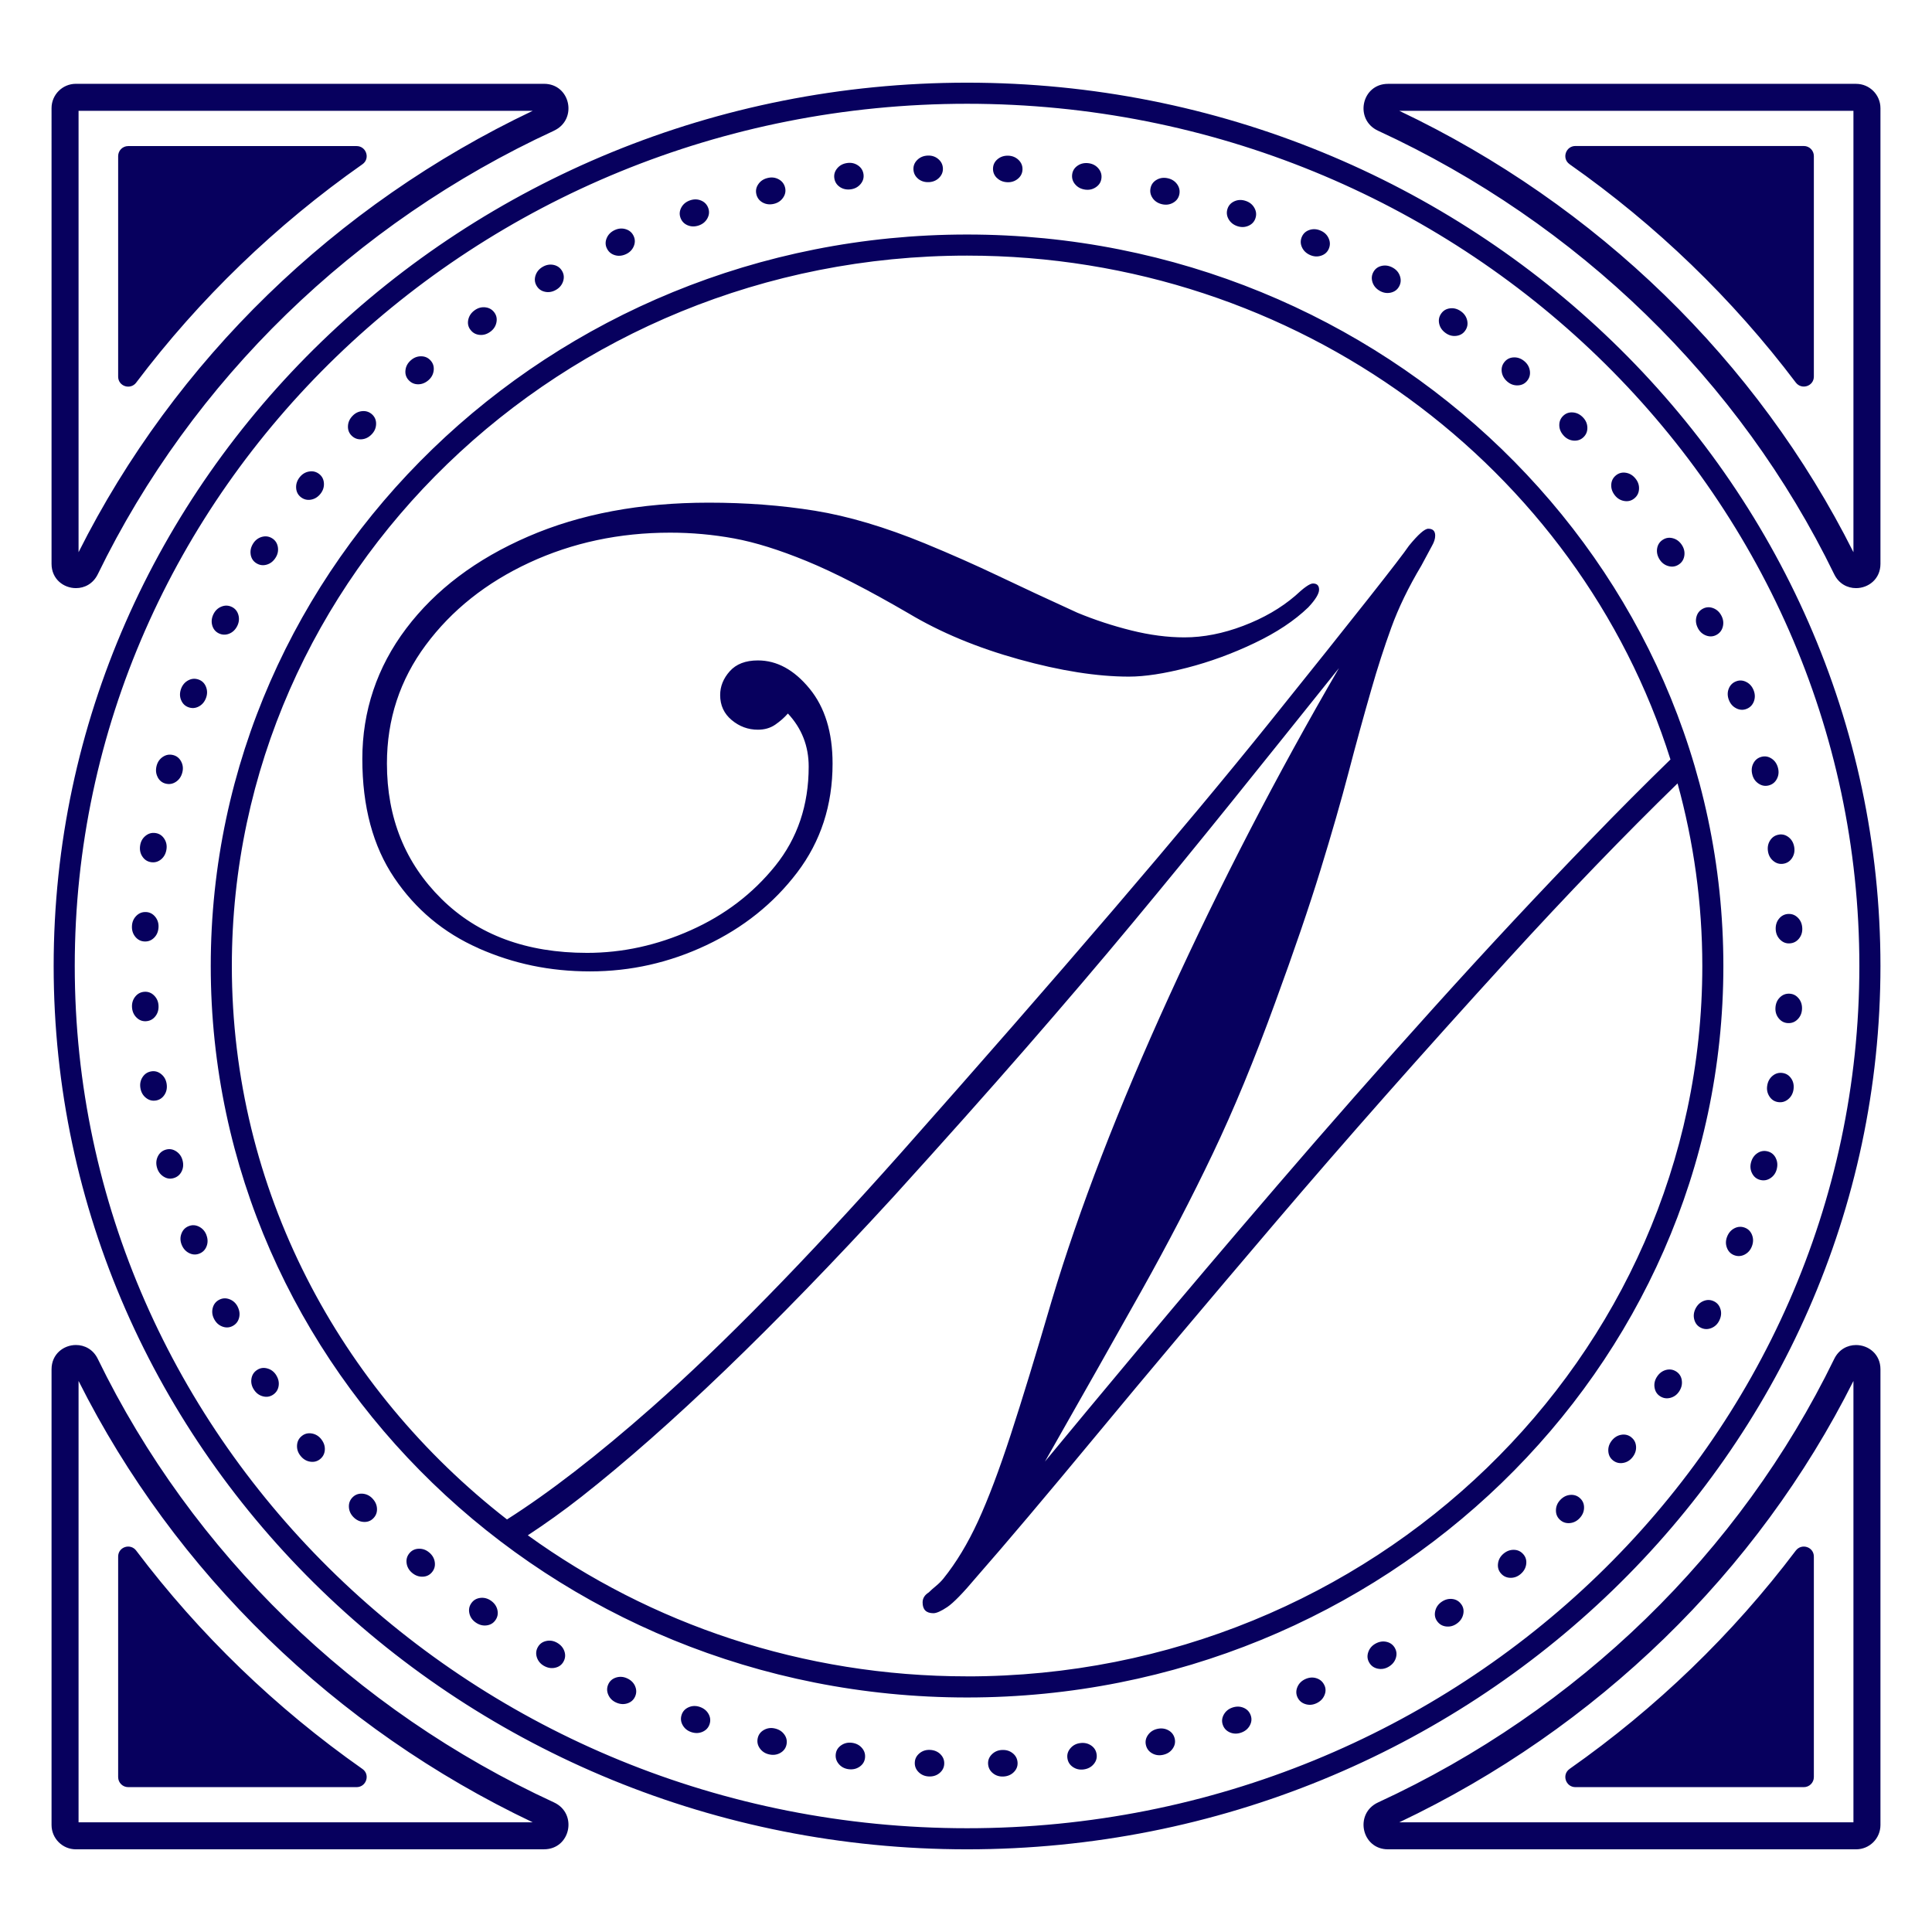 <?xml version="1.0" encoding="UTF-8"?>
<svg xmlns="http://www.w3.org/2000/svg" version="1.1" viewBox="0 0 512 512">
  <defs>
    <style>
      .cls-1 {
        fill: #07005e;
      }
    </style>
  </defs>
  <!-- Generator: Adobe Illustrator 28.7.1, SVG Export Plug-In . SVG Version: 1.2.0 Build 142)  -->
  <g>
    <g id="Lager_1">
      <path class="cls-1" d="M415.94,468.79c22.97-16.13,43.21-35.68,59.95-57.85,1.55-2.05,4.8-1,4.8,1.57v58.44c0,1.47-1.19,2.66-2.66,2.66h-60.53c-2.58,0-3.67-3.33-1.56-4.81ZM36.11,410.94c-1.55-2.05-4.8-1-4.8,1.57v58.44c0,1.47,1.19,2.66,2.66,2.66h60.53c2.58,0,3.67-3.33,1.56-4.81-22.97-16.13-43.21-35.68-59.95-57.85ZM415.94,43.51c22.97,16.13,43.21,35.68,59.95,57.85,1.55,2.05,4.8,1,4.8-1.57v-58.44c0-1.47-1.19-2.66-2.66-2.66h-60.53c-2.58,0-3.67,3.33-1.56,4.81ZM498.34,362.88v120.76c0,3.56-2.89,6.45-6.45,6.45h-124.06c-7.02,0-9-9.49-2.62-12.43,52.98-24.45,95.87-66.14,120.87-117.52,1.24-2.54,3.52-3.69,5.79-3.69,3.26,0,6.47,2.38,6.47,6.44ZM491.18,365.97c-25.47,50.76-68.03,92.12-120.35,116.96h120.35s0-116.96,0-116.96ZM144.17,490.09H20.11c-3.56,0-6.45-2.89-6.45-6.45v-120.76c0-4.06,3.22-6.44,6.47-6.44,2.27,0,4.56,1.15,5.79,3.69,25,51.39,67.89,93.08,120.87,117.52,6.38,2.94,4.4,12.43-2.62,12.43ZM141.17,482.93c-52.34-24.86-94.9-66.23-120.35-116.97v116.97s120.35,0,120.35,0ZM498.34,28.66v120.76c0,4.06-3.22,6.44-6.47,6.44-2.27,0-4.56-1.15-5.79-3.69-25-51.39-67.89-93.08-120.87-117.52-6.38-2.94-4.4-12.43,2.62-12.43h124.06c3.56,0,6.45,2.89,6.45,6.45ZM491.18,29.37h-120.35c52.34,24.86,94.9,66.23,120.35,116.97V29.37ZM146.79,34.65c-52.98,24.45-95.87,66.14-120.87,117.52-1.24,2.54-3.52,3.69-5.79,3.69-3.26,0-6.47-2.38-6.47-6.44V28.66c0-3.56,2.89-6.45,6.45-6.45h124.06c7.02,0,9,9.49,2.62,12.43ZM141.17,29.37H20.82v116.97c25.47-50.76,68.03-92.12,120.35-116.97ZM36.11,101.37c16.74-22.17,36.98-41.72,59.95-57.85,2.11-1.48,1.02-4.81-1.56-4.81h-60.53c-1.47,0-2.66,1.19-2.66,2.66v58.44c0,2.57,3.25,3.62,4.8,1.57ZM256.28,62.15c-110.52,0-200.43,86.96-200.43,193.85s89.91,193.85,200.43,193.85,200.43-86.96,200.43-193.85S366.8,62.15,256.28,62.15ZM61.44,256c0-103.81,87.4-188.26,194.84-188.26,87.74,0,162.09,56.33,186.41,133.53-6.85,6.67-13.87,13.69-21.16,21.26-13.46,13.87-27.33,28.73-41.61,44.57-14.28,15.84-28.05,31.48-41.3,46.91-13.26,15.43-25.26,29.57-36,42.42-10.74,12.85-19.31,23.15-25.7,30.9,10.06-17.68,18.59-32.77,25.6-45.28,7-12.51,13.29-24.61,18.87-36.31,5.58-11.69,11.08-25.02,16.52-39.98,5.03-13.73,9.04-25.46,12.03-35.19,2.99-9.72,5.47-18.36,7.45-25.9,1.97-7.55,3.98-14.85,6.02-21.93,1.63-5.71,3.4-11.18,5.3-16.42,1.9-5.23,4.55-10.71,7.96-16.42l2.85-5.3c.54-.95.82-1.84.82-2.65,0-1.22-.61-1.83-1.84-1.83-.95,0-2.65,1.5-5.1,4.49-2.18,3.26-14.52,18.9-37.02,46.91-22.51,28.01-55.11,66.08-97.8,114.22-25.16,28.28-47.05,50.65-65.68,67.1-14.62,12.91-27.4,22.75-38.54,29.83-44.42-34.53-72.92-87.44-72.92-146.69ZM256.28,444.25c-43.6,0-83.9-13.91-116.4-37.38,4.62-3.04,9.36-6.4,14.26-10.25,23.25-18.29,50.79-44.77,82.61-79.45,13.32-14.69,25.05-27.84,35.18-39.47,10.13-11.63,19.55-22.67,28.25-33.15,8.7-10.47,17.4-21.11,26.11-31.92,8.7-10.81,18.22-22.67,28.56-35.59-16.45,28.28-31.45,57.25-44.97,86.89-13.53,29.65-23.9,56.5-31.11,80.57-4.22,14.41-7.85,26.31-10.91,35.69-3.06,9.38-5.95,17.03-8.67,22.95-2.72,5.91-5.78,10.98-9.18,15.2-.55.68-1.19,1.32-1.94,1.94-.75.61-1.39,1.19-1.94,1.73-1.09.68-1.63,1.57-1.63,2.65,0,1.9.95,2.86,2.86,2.86.82,0,2.04-.54,3.67-1.63,1.63-1.09,4.21-3.74,7.75-7.96,7.75-8.84,18.32-21.35,31.72-37.53,13.39-16.18,29.27-35.05,47.63-56.6,18.36-21.55,38.82-44.7,61.39-69.45,16.01-17.54,30.99-33.05,45.05-46.74,4.26,15.45,6.56,31.66,6.56,48.39,0,103.81-87.4,188.26-194.84,188.26ZM126.81,251.29c-9.25-4.08-16.69-10.3-22.33-18.66-5.64-8.36-8.46-18.87-8.46-31.51s3.87-24.3,11.63-34.57c7.75-10.26,18.52-18.39,32.33-24.37,13.8-5.98,29.74-8.97,47.83-8.97,9.92,0,19.31.71,28.15,2.14,8.84,1.43,18.56,4.32,29.17,8.67,6.94,2.86,13.46,5.75,19.58,8.67,6.12,2.92,13.05,6.15,20.81,9.69,4.62,1.91,9.38,3.47,14.28,4.69,4.9,1.22,9.59,1.84,14.08,1.84,5.03,0,10.23-1.02,15.6-3.06,5.37-2.04,9.96-4.69,13.77-7.96,2.31-2.17,3.87-3.26,4.69-3.26,1.09,0,1.63.55,1.63,1.63s-.95,2.65-2.86,4.69c-3.67,3.54-8.43,6.7-14.28,9.48-5.85,2.79-11.8,4.97-17.85,6.53-6.05,1.56-11.19,2.35-15.4,2.35-8.43,0-18.15-1.53-29.17-4.59-11.01-3.06-20.74-7.1-29.17-12.14-10.74-6.25-19.75-10.88-27.03-13.87-7.28-2.99-13.7-5-19.28-6.02-5.58-1.02-11.22-1.53-16.93-1.53-13.46,0-25.9,2.65-37.33,7.95-11.42,5.3-20.57,12.58-27.43,21.82-6.87,9.25-10.3,19.72-10.3,31.41,0,14.41,4.83,26.38,14.48,35.9,9.65,9.52,22.5,14.28,38.55,14.28,9.38,0,18.56-2,27.53-6.02,8.98-4.01,16.42-9.69,22.34-17.03,5.91-7.34,8.87-16.11,8.87-26.31,0-5.44-1.83-10.13-5.51-14.07-.95,1.09-2.07,2.07-3.36,2.96-1.3.89-2.83,1.33-4.59,1.33-2.59,0-4.9-.85-6.94-2.55-2.04-1.7-3.06-3.91-3.06-6.63,0-2.31.85-4.42,2.55-6.32,1.7-1.9,4.18-2.86,7.45-2.86,5.03,0,9.59,2.48,13.67,7.45,4.08,4.96,6.12,11.59,6.12,19.89,0,11.01-3.13,20.63-9.38,28.86-6.26,8.23-14.28,14.65-24.07,19.27-9.79,4.63-20.06,6.94-30.8,6.94s-20.33-2.04-29.58-6.12ZM200.44,51.46c-.22-.94-.05-1.83.53-2.66.57-.84,1.41-1.39,2.5-1.64,1.04-.25,2.01-.13,2.9.36s1.45,1.22,1.69,2.2c.22.94.05,1.83-.53,2.67-.58.84-1.39,1.38-2.43,1.63-1.09.26-2.08.14-2.97-.34-.89-.49-1.45-1.22-1.69-2.2ZM108.22,100.66c-.63-.73-.89-1.6-.76-2.61.12-1.01.61-1.88,1.46-2.61.81-.7,1.72-1.04,2.74-1.02,1.02.02,1.85.41,2.51,1.18.63.73.88,1.6.76,2.61-.13,1.01-.59,1.86-1.4,2.56-.85.73-1.78,1.09-2.79,1.07-1.02-.02-1.85-.42-2.51-1.18ZM160.79,65.76c-.4-.88-.39-1.79.02-2.72.41-.93,1.12-1.63,2.14-2.09.97-.44,1.95-.51,2.92-.2.97.31,1.66.92,2.07,1.84.4.88.39,1.79-.01,2.72-.41.93-1.1,1.62-2.08,2.06-1.02.46-2.02.54-2.98.23s-1.66-.92-2.07-1.84ZM124.61,87.33c-.56-.79-.73-1.68-.5-2.67s.79-1.81,1.71-2.46c.87-.62,1.82-.87,2.83-.75,1.01.12,1.8.59,2.39,1.41.56.79.72,1.68.5,2.67-.22.99-.77,1.8-1.65,2.42-.91.65-1.87.91-2.88.79-1.01-.12-1.81-.59-2.39-1.42ZM142.17,75.68c-.48-.84-.56-1.74-.24-2.71.32-.96.96-1.73,1.93-2.28.93-.53,1.89-.69,2.88-.48.99.22,1.74.76,2.24,1.64.48.84.56,1.74.25,2.71-.32.96-.94,1.71-1.87,2.25-.97.56-1.96.73-2.95.51-.99-.21-1.74-.76-2.24-1.64ZM243.32,47.38c-.78-.65-1.2-1.47-1.25-2.48-.04-.96.29-1.8,1.02-2.52.72-.71,1.64-1.1,2.76-1.15,1.07-.05,2,.25,2.78.9.78.65,1.2,1.47,1.25,2.48.04.96-.3,1.8-1.02,2.52-.72.71-1.62,1.09-2.69,1.14-1.12.05-2.07-.25-2.86-.89ZM471.46,221.17c.95-.14,1.82.11,2.61.75s1.26,1.52,1.43,2.63c.16,1.06-.04,2.01-.6,2.86-.56.85-1.34,1.35-2.34,1.5-.96.14-1.83-.11-2.61-.75-.78-.64-1.26-1.5-1.42-2.55-.17-1.11.03-2.09.59-2.93.56-.85,1.34-1.35,2.34-1.5ZM180.31,57.65c-.31-.91-.22-1.81.27-2.7s1.27-1.51,2.33-1.87c1.01-.34,1.99-.32,2.92.08.93.4,1.56,1.08,1.89,2.04.31.91.22,1.81-.27,2.7-.5.89-1.25,1.5-2.26,1.85-1.06.36-2.06.34-2.99-.06-.93-.4-1.56-1.08-1.89-2.04ZM37.72,226.98c-.56-.85-.75-1.83-.58-2.93.16-1.06.64-1.91,1.43-2.55.79-.64,1.68-.89,2.68-.73.96.15,1.71.64,2.27,1.49.56.85.76,1.8.59,2.86-.17,1.11-.65,1.98-1.43,2.63-.79.64-1.68.89-2.68.73-.95-.15-1.71-.64-2.27-1.49ZM41.78,205.93c-.47-.9-.56-1.89-.28-2.98.27-1.04.83-1.83,1.68-2.39.85-.56,1.76-.71,2.74-.45.93.24,1.63.82,2.1,1.72.47.9.57,1.87.29,2.91-.28,1.08-.85,1.9-1.7,2.46-.85.56-1.76.71-2.74.46-.93-.24-1.63-.82-2.1-1.72ZM47.97,185.48c-.37-.94-.36-1.94.03-2.99.38-1,1.02-1.74,1.92-2.21.9-.47,1.82-.52,2.77-.17.9.34,1.54.98,1.91,1.93.37.95.37,1.92,0,2.92-.39,1.05-1.04,1.81-1.94,2.28-.9.47-1.83.52-2.77.17-.9-.34-1.54-.98-1.91-1.93ZM264.17,47.15c-.72-.72-1.06-1.58-1.01-2.59.05-.96.46-1.77,1.25-2.41.79-.64,1.74-.94,2.86-.89,1.07.05,1.96.44,2.69,1.15.72.72,1.06,1.58,1.01,2.58-.05.96-.46,1.77-1.25,2.41-.79.64-1.72.94-2.78.89-1.12-.05-2.04-.44-2.76-1.15ZM79.73,131.75c-.76-.59-1.18-1.4-1.25-2.41-.07-1.01.23-1.96.92-2.85.66-.84,1.49-1.36,2.49-1.53,1-.18,1.9.04,2.7.66.76.59,1.18,1.4,1.25,2.41.07,1.01-.22,1.94-.88,2.79-.69.88-1.53,1.41-2.53,1.59-1,.18-1.9-.04-2.7-.66ZM93.22,115.49c-.7-.67-1.04-1.51-1.01-2.52.03-1.02.42-1.93,1.2-2.74.74-.78,1.61-1.2,2.63-1.28,1.01-.08,1.88.23,2.62.92.7.67,1.04,1.51,1.01,2.52-.03,1.02-.41,1.91-1.15,2.69-.77.81-1.67,1.26-2.68,1.34-1.01.08-1.89-.23-2.62-.93ZM56.24,165.72c-.27-.98-.16-1.97.33-2.97.48-.96,1.19-1.63,2.13-2,.94-.37,1.87-.34,2.77.11.87.43,1.43,1.13,1.71,2.11.27.98.17,1.95-.3,2.91-.5,1-1.22,1.69-2.16,2.06-.94.37-1.87.33-2.77-.11-.86-.43-1.43-1.13-1.71-2.11ZM66.44,146.98c-.17-1,.04-1.97.63-2.92.57-.91,1.35-1.5,2.32-1.78.98-.27,1.89-.15,2.75.39.82.52,1.31,1.27,1.49,2.27.17,1-.02,1.96-.6,2.86-.6.95-1.38,1.56-2.36,1.84s-1.89.15-2.75-.39c-.82-.51-1.31-1.27-1.49-2.27ZM222.57,49.55c-.84-.57-1.33-1.35-1.47-2.35-.13-.96.13-1.82.78-2.6.65-.78,1.53-1.25,2.64-1.4,1.06-.15,2.01.06,2.85.63.84.57,1.33,1.35,1.47,2.35.13.96-.13,1.82-.78,2.6-.66.78-1.51,1.24-2.57,1.39-1.11.15-2.08-.05-2.93-.62ZM427.92,131.22c-.69-.88-.99-1.84-.92-2.85.07-1.01.51-1.83,1.31-2.45.76-.59,1.65-.8,2.64-.62,1,.18,1.84.71,2.53,1.6.66.84.95,1.77.87,2.79-.07,1.01-.51,1.83-1.31,2.45-.76.59-1.65.8-2.64.62-1-.18-1.83-.69-2.48-1.54ZM35.85,248.25c-.64-.79-.94-1.74-.88-2.86.05-1.07.44-1.96,1.16-2.69.72-.72,1.58-1.05,2.59-1,.96.05,1.77.47,2.41,1.25.64.79.94,1.72.88,2.79-.06,1.12-.44,2.04-1.16,2.76-.72.72-1.58,1.06-2.59,1-.96-.05-1.77-.47-2.41-1.25ZM439.79,148.24c-.59-.95-.8-1.92-.63-2.93.18-1,.69-1.77,1.55-2.3.82-.51,1.72-.63,2.69-.35.98.28,1.76.89,2.36,1.84.57.91.76,1.86.59,2.86-.18,1-.69,1.77-1.55,2.3-.82.51-1.72.63-2.69.35-.98-.28-1.75-.87-2.32-1.78ZM449.92,166.38c-.5-1-.61-2-.33-2.97.27-.98.87-1.69,1.77-2.14.87-.43,1.77-.45,2.72-.08.94.38,1.66,1.06,2.16,2.07.48.96.57,1.93.3,2.91-.28.98-.87,1.69-1.77,2.14-.87.43-1.77.45-2.72.08-.94-.38-1.65-1.04-2.13-2ZM464.66,202.29c.47-.9,1.19-1.48,2.17-1.73.94-.24,1.83-.08,2.67.48.85.56,1.41,1.38,1.69,2.47.27,1.04.17,2.01-.3,2.91s-1.19,1.48-2.17,1.73c-.94.24-1.83.08-2.67-.48-.85-.56-1.41-1.36-1.67-2.4-.28-1.08-.19-2.08.28-2.98ZM473.95,242.21c.96-.05,1.8.29,2.52,1.01.72.72,1.1,1.64,1.15,2.76.05,1.07-.25,2-.89,2.78s-1.47,1.2-2.48,1.25c-.96.05-1.8-.29-2.52-1.01-.71-.72-1.1-1.62-1.15-2.69-.05-1.12.24-2.07.89-2.86.64-.79,1.47-1.2,2.48-1.25ZM458.16,185.48c-.39-1.05-.4-2.05-.02-2.99.38-.94,1.04-1.59,1.98-1.94.9-.34,1.81-.27,2.71.2.9.47,1.55,1.23,1.94,2.28.37,1,.37,1.98,0,2.92-.38.94-1.04,1.59-1.98,1.94-.91.34-1.81.27-2.71-.2-.9-.47-1.54-1.21-1.91-2.21ZM414.42,115.47c-.77-.81-1.17-1.73-1.19-2.74-.02-1.02.33-1.87,1.06-2.56.7-.66,1.56-.96,2.57-.87,1.01.08,1.9.53,2.67,1.34.74.78,1.12,1.67,1.14,2.69.02,1.02-.33,1.87-1.06,2.56-.7.66-1.56.95-2.57.88-1.01-.08-1.89-.51-2.62-1.29ZM325.57,58.05c-.49-.89-.58-1.81-.25-2.77.31-.91.94-1.57,1.87-1.97.93-.4,1.93-.42,2.99-.05,1.01.35,1.77.96,2.26,1.86.49.89.58,1.81.25,2.76-.31.92-.94,1.57-1.87,1.97-.94.4-1.91.42-2.92.08-1.06-.36-1.83-.99-2.33-1.88ZM305.44,52.47c-.58-.84-.74-1.75-.51-2.73.22-.94.78-1.65,1.67-2.14.89-.49,1.88-.6,2.97-.34,1.04.25,1.85.79,2.43,1.63.57.84.74,1.75.51,2.73-.23.94-.78,1.65-1.68,2.14-.89.49-1.86.6-2.9.36-1.09-.26-1.92-.81-2.5-1.65ZM345.01,65.48c-.41-.93-.4-1.86.02-2.78.4-.88,1.08-1.47,2.05-1.78.97-.31,1.96-.23,2.98.23.98.44,1.67,1.13,2.07,2.06.41.93.4,1.86-.01,2.78-.4.88-1.08,1.47-2.05,1.78-.97.31-1.94.24-2.92-.2-1.02-.46-1.73-1.16-2.14-2.09ZM363.72,74.78c-.31-.97-.22-1.89.28-2.76.48-.84,1.22-1.36,2.21-1.57.99-.21,1.97-.04,2.95.52.93.53,1.55,1.28,1.86,2.25.31.97.22,1.89-.28,2.76-.48.84-1.22,1.36-2.21,1.58-.99.21-1.95.05-2.88-.48-.97-.56-1.61-1.32-1.93-2.29ZM284.91,48.84c-.65-.78-.91-1.67-.77-2.67.14-.96.62-1.72,1.47-2.29.84-.57,1.82-.77,2.93-.62,1.06.15,1.92.62,2.57,1.4.65.78.91,1.67.77,2.67-.13.96-.62,1.72-1.47,2.29-.84.57-1.8.78-2.85.63-1.11-.16-1.99-.63-2.64-1.41ZM399.42,101.1c-.84-.74-1.33-1.61-1.45-2.61-.12-1.01.15-1.9.81-2.66.63-.73,1.46-1.1,2.47-1.12,1.02-.02,1.95.34,2.79,1.07.81.7,1.27,1.56,1.4,2.57.12,1.01-.14,1.89-.81,2.66-.63.73-1.46,1.1-2.47,1.12-1.02.02-1.93-.32-2.74-1.03ZM381.4,85.79c-.22-.99-.04-1.9.55-2.72.56-.79,1.34-1.24,2.35-1.36,1.01-.12,1.97.15,2.88.8.87.62,1.42,1.43,1.64,2.42.22.99.04,1.9-.55,2.72-.56.79-1.35,1.24-2.35,1.36-1.01.12-1.95-.13-2.82-.76-.91-.65-1.48-1.47-1.7-2.46ZM470.58,306.88c.47.9.55,1.9.27,2.98-.27,1.03-.84,1.83-1.69,2.38-.85.55-1.76.7-2.74.44-.93-.25-1.63-.82-2.1-1.73-.46-.9-.56-1.87-.28-2.91.29-1.08.86-1.9,1.71-2.46.85-.56,1.76-.7,2.74-.44.93.25,1.63.82,2.1,1.73ZM369.66,436.75c.48.84.55,1.74.23,2.71-.32.96-.97,1.72-1.94,2.28-.93.53-1.89.68-2.89.46-.99-.22-1.74-.77-2.23-1.65-.48-.84-.56-1.74-.23-2.71.32-.96.95-1.71,1.88-2.24.97-.55,1.96-.72,2.95-.5.99.22,1.74.77,2.24,1.65ZM350.99,446.61c.4.88.39,1.79-.03,2.72-.41.93-1.13,1.62-2.15,2.08-.98.44-1.95.5-2.92.18s-1.66-.93-2.07-1.85c-.39-.88-.38-1.79.03-2.72.41-.93,1.11-1.61,2.08-2.05,1.02-.46,2.02-.53,2.98-.21s1.65.93,2.07,1.85ZM268.43,464.66c.78.65,1.19,1.48,1.24,2.49.04.96-.3,1.8-1.03,2.51-.72.71-1.65,1.09-2.77,1.14-1.07.04-2-.26-2.78-.91-.78-.65-1.19-1.48-1.24-2.48-.04-.97.3-1.8,1.03-2.52.73-.71,1.62-1.09,2.69-1.13,1.12-.05,2.07.25,2.85.9ZM311.31,460.75c.22.94.04,1.83-.54,2.66-.58.84-1.41,1.38-2.51,1.63-1.04.24-2.01.12-2.9-.37s-1.45-1.23-1.68-2.21c-.22-.94-.04-1.83.54-2.66.58-.83,1.39-1.37,2.44-1.62,1.09-.25,2.08-.13,2.97.36.89.49,1.45,1.23,1.68,2.21ZM331.47,454.63c.31.91.21,1.81-.29,2.7-.5.88-1.28,1.51-2.34,1.86-1.01.34-1.99.31-2.92-.09-.93-.41-1.56-1.08-1.88-2.04-.31-.92-.21-1.81.29-2.7.5-.88,1.26-1.5,2.27-1.84,1.06-.36,2.06-.33,2.99.07.93.4,1.56,1.09,1.88,2.04ZM289.16,462.57c.84.57,1.33,1.36,1.46,2.36.13.96-.13,1.82-.79,2.6-.66.78-1.54,1.24-2.65,1.39-1.06.14-2.01-.07-2.85-.64-.84-.57-1.33-1.36-1.46-2.36-.13-.96.13-1.82.79-2.6.66-.78,1.51-1.24,2.58-1.38,1.11-.15,2.08.06,2.92.63ZM403.71,411.91c.63.73.88,1.6.75,2.61s-.62,1.88-1.47,2.61c-.81.7-1.73,1.03-2.74,1.01-1.02-.03-1.85-.42-2.51-1.19-.63-.73-.88-1.6-.75-2.61.13-1.01.6-1.86,1.41-2.56.85-.73,1.78-1.08,2.8-1.06,1.02.02,1.85.42,2.51,1.19ZM387.27,425.17c.56.79.72,1.68.49,2.67-.23.99-.8,1.81-1.71,2.45-.88.62-1.82.86-2.83.74-1.01-.12-1.8-.6-2.38-1.42-.56-.79-.72-1.68-.49-2.67.23-.99.78-1.79,1.65-2.41.92-.64,1.88-.9,2.89-.78,1.01.12,1.8.6,2.38,1.43ZM474.72,285.85c.56.85.74,1.83.57,2.94-.17,1.06-.65,1.91-1.44,2.55-.79.64-1.68.88-2.68.72-.95-.15-1.71-.65-2.26-1.5-.55-.85-.75-1.81-.58-2.86.17-1.11.66-1.98,1.45-2.62.79-.64,1.68-.88,2.68-.72.95.15,1.71.65,2.26,1.5ZM464.31,327.29c.37.95.36,1.94-.04,2.99-.38,1-1.02,1.73-1.93,2.2-.9.46-1.83.52-2.77.16-.9-.34-1.54-.99-1.91-1.94-.37-.95-.36-1.92.02-2.92.4-1.05,1.05-1.8,1.95-2.27.9-.46,1.83-.52,2.77-.16.9.34,1.54.99,1.91,1.93ZM418.79,397.1c.7.67,1.03,1.51,1,2.53-.03,1.02-.43,1.93-1.21,2.74-.74.77-1.62,1.2-2.63,1.27-1.01.07-1.88-.24-2.61-.94-.7-.67-1.03-1.51-1-2.53.03-1.02.42-1.91,1.16-2.69.78-.81,1.67-1.25,2.68-1.32,1.01-.07,1.89.24,2.61.94ZM476.68,264.6c.64.79.93,1.74.87,2.86-.06,1.07-.45,1.96-1.17,2.68-.72.72-1.58,1.05-2.59.99-.96-.05-1.77-.47-2.41-1.26-.64-.79-.93-1.72-.87-2.79.06-1.12.45-2.04,1.17-2.75.72-.72,1.59-1.05,2.59-.99.96.05,1.77.47,2.4,1.26ZM432.33,380.92c.76.6,1.17,1.4,1.24,2.41.07,1.01-.24,1.96-.93,2.84-.66.84-1.49,1.35-2.49,1.52-1,.17-1.9-.05-2.69-.67-.76-.6-1.17-1.4-1.24-2.42-.07-1.01.23-1.94.89-2.79.69-.88,1.54-1.41,2.54-1.58,1-.17,1.9.05,2.69.68ZM445.68,365.75c.17,1-.04,1.97-.64,2.92-.57.9-1.35,1.49-2.33,1.76-.98.27-1.9.14-2.75-.4-.82-.52-1.31-1.28-1.48-2.28-.17-1,.03-1.95.61-2.86.6-.94,1.39-1.55,2.37-1.83.98-.27,1.89-.14,2.75.4.81.52,1.31,1.28,1.48,2.28ZM455.97,347.01c.27.98.15,1.97-.35,2.97-.48.96-1.19,1.62-2.14,1.99-.95.37-1.87.33-2.77-.12-.86-.43-1.43-1.14-1.7-2.12-.27-.98-.16-1.95.31-2.91.5-1,1.23-1.69,2.17-2.06.95-.37,1.87-.33,2.77.12.86.43,1.43,1.14,1.7,2.12ZM73.19,364.43c.6.95.81,1.92.64,2.92-.17,1-.69,1.77-1.54,2.31-.82.51-1.71.64-2.69.36-.98-.27-1.77-.88-2.36-1.83-.57-.9-.77-1.86-.6-2.86.17-1,.68-1.77,1.54-2.31.82-.52,1.71-.64,2.69-.36.98.27,1.75.86,2.33,1.77ZM38.67,270.63c-.96.05-1.81-.28-2.52-1-.72-.72-1.11-1.63-1.17-2.75-.05-1.07.24-2,.88-2.79.64-.79,1.47-1.21,2.47-1.26.96-.05,1.81.28,2.52,1,.72.72,1.11,1.61,1.16,2.68.06,1.12-.23,2.07-.87,2.86-.64.79-1.47,1.21-2.47,1.26ZM85.15,381.43c.69.88,1,1.83.93,2.84-.07,1.01-.51,1.83-1.3,2.45-.76.59-1.64.8-2.64.63-1-.17-1.85-.7-2.54-1.59-.66-.84-.95-1.77-.88-2.79.07-1.01.5-1.83,1.3-2.45.76-.6,1.64-.8,2.64-.63,1,.18,1.83.69,2.49,1.53ZM63,346.33c.5,1,.61,1.99.34,2.97-.27.98-.86,1.69-1.76,2.14-.86.43-1.77.46-2.71.09-.95-.37-1.67-1.06-2.17-2.06-.48-.96-.58-1.93-.31-2.91.27-.98.86-1.69,1.76-2.14.87-.43,1.77-.46,2.72-.09.95.37,1.66,1.04,2.14,2ZM54.7,327.3c.4,1.05.41,2.05.04,2.99-.37.95-1.03,1.6-1.97,1.95-.9.34-1.81.28-2.71-.19-.9-.47-1.55-1.22-1.95-2.27-.38-1-.38-1.98,0-2.92.37-.95,1.03-1.6,1.97-1.95.9-.34,1.81-.28,2.71.19.9.47,1.54,1.2,1.92,2.2ZM98.71,397.13c.77.81,1.17,1.72,1.2,2.74.03,1.02-.32,1.87-1.05,2.57-.7.67-1.55.96-2.57.88-1.01-.08-1.91-.52-2.68-1.33-.74-.78-1.12-1.67-1.15-2.69-.03-1.02.32-1.87,1.05-2.57.7-.67,1.56-.96,2.57-.89,1.01.08,1.89.5,2.63,1.28ZM41.25,291.65c-.95.15-1.82-.1-2.61-.74-.79-.64-1.27-1.51-1.44-2.62-.16-1.06.03-2.01.59-2.86.56-.85,1.33-1.35,2.33-1.51.95-.15,1.83.1,2.61.74.79.64,1.26,1.49,1.43,2.55.17,1.11-.02,2.09-.58,2.94-.56.85-1.33,1.35-2.33,1.51ZM48.11,310.49c-.47.9-1.19,1.48-2.16,1.74s-1.83.09-2.68-.47c-.85-.56-1.42-1.38-1.7-2.46-.27-1.03-.17-2,.29-2.91.47-.9,1.19-1.48,2.16-1.74.93-.25,1.83-.09,2.68.47.85.56,1.41,1.35,1.68,2.39.29,1.08.19,2.08-.27,2.98ZM249.21,464.88c.72.71,1.07,1.57,1.02,2.58-.04.96-.46,1.77-1.24,2.42-.78.65-1.73.95-2.85.9-1.07-.05-1.97-.43-2.69-1.14-.72-.71-1.07-1.57-1.02-2.58.04-.96.46-1.77,1.24-2.42.78-.65,1.71-.95,2.78-.9,1.12.05,2.04.43,2.77,1.14ZM113.77,411.44c.85.73,1.34,1.6,1.46,2.61.13,1.01-.14,1.9-.8,2.66-.63.73-1.45,1.11-2.47,1.13-1.02.02-1.95-.33-2.8-1.06-.81-.7-1.28-1.55-1.41-2.56-.13-1.01.14-1.89.8-2.66.63-.73,1.45-1.11,2.47-1.13,1.02-.02,1.93.31,2.74,1.01ZM207.89,459.7c.58.84.75,1.75.52,2.73-.22.94-.78,1.65-1.67,2.14-.89.49-1.88.61-2.97.35-1.04-.24-1.85-.79-2.43-1.62-.58-.84-.75-1.74-.52-2.73.22-.94.78-1.65,1.67-2.14.89-.49,1.86-.61,2.9-.36,1.09.26,1.92.8,2.5,1.64ZM228.45,463.26c.66.78.91,1.67.78,2.67-.13.96-.62,1.72-1.46,2.29-.84.57-1.82.78-2.93.63-1.06-.15-1.92-.61-2.57-1.39-.65-.78-.91-1.67-.78-2.67.13-.96.62-1.72,1.46-2.29.84-.57,1.79-.78,2.85-.64,1.11.15,1.99.62,2.64,1.39ZM187.77,454.21c.5.89.58,1.81.26,2.76-.31.91-.93,1.57-1.86,1.98-.93.4-1.93.43-2.99.07-1.01-.34-1.77-.96-2.27-1.85-.5-.89-.58-1.81-.26-2.76.31-.92.93-1.57,1.86-1.98.93-.4,1.91-.43,2.92-.09,1.06.36,1.84.98,2.34,1.87ZM131.82,426.66c.22.99.05,1.9-.54,2.72-.56.79-1.34,1.25-2.35,1.37-1.01.12-1.97-.14-2.89-.79-.88-.62-1.43-1.42-1.65-2.41-.22-.99-.05-1.9.54-2.72.56-.79,1.34-1.24,2.35-1.37,1.01-.12,1.95.13,2.83.74.92.65,1.49,1.47,1.71,2.46ZM168.3,446.84c.41.93.41,1.86,0,2.78-.4.88-1.08,1.48-2.04,1.79-.97.31-1.96.24-2.98-.22-.98-.44-1.67-1.12-2.08-2.06-.41-.93-.41-1.86,0-2.77.4-.88,1.08-1.48,2.04-1.79.97-.31,1.94-.25,2.92.19,1.02.46,1.74,1.15,2.15,2.08ZM149.58,437.63c.32.96.23,1.89-.27,2.76-.48.84-1.21,1.37-2.21,1.58-.99.22-1.97.05-2.95-.5-.93-.53-1.55-1.28-1.87-2.24-.32-.96-.23-1.89.27-2.76.48-.84,1.21-1.37,2.21-1.59.99-.22,1.95-.06,2.88.47.97.56,1.62,1.31,1.94,2.28ZM256.28,21.91C122.81,21.91,14.22,126.92,14.22,256s108.59,234.09,242.06,234.09,242.06-105.01,242.06-234.09S389.75,21.91,256.28,21.91ZM256.28,484.5c-130.39,0-236.47-102.51-236.47-228.5S125.89,27.5,256.28,27.5s236.47,102.5,236.47,228.5-106.08,228.5-236.47,228.5Z"/>
    </g>
  </g>
</svg>